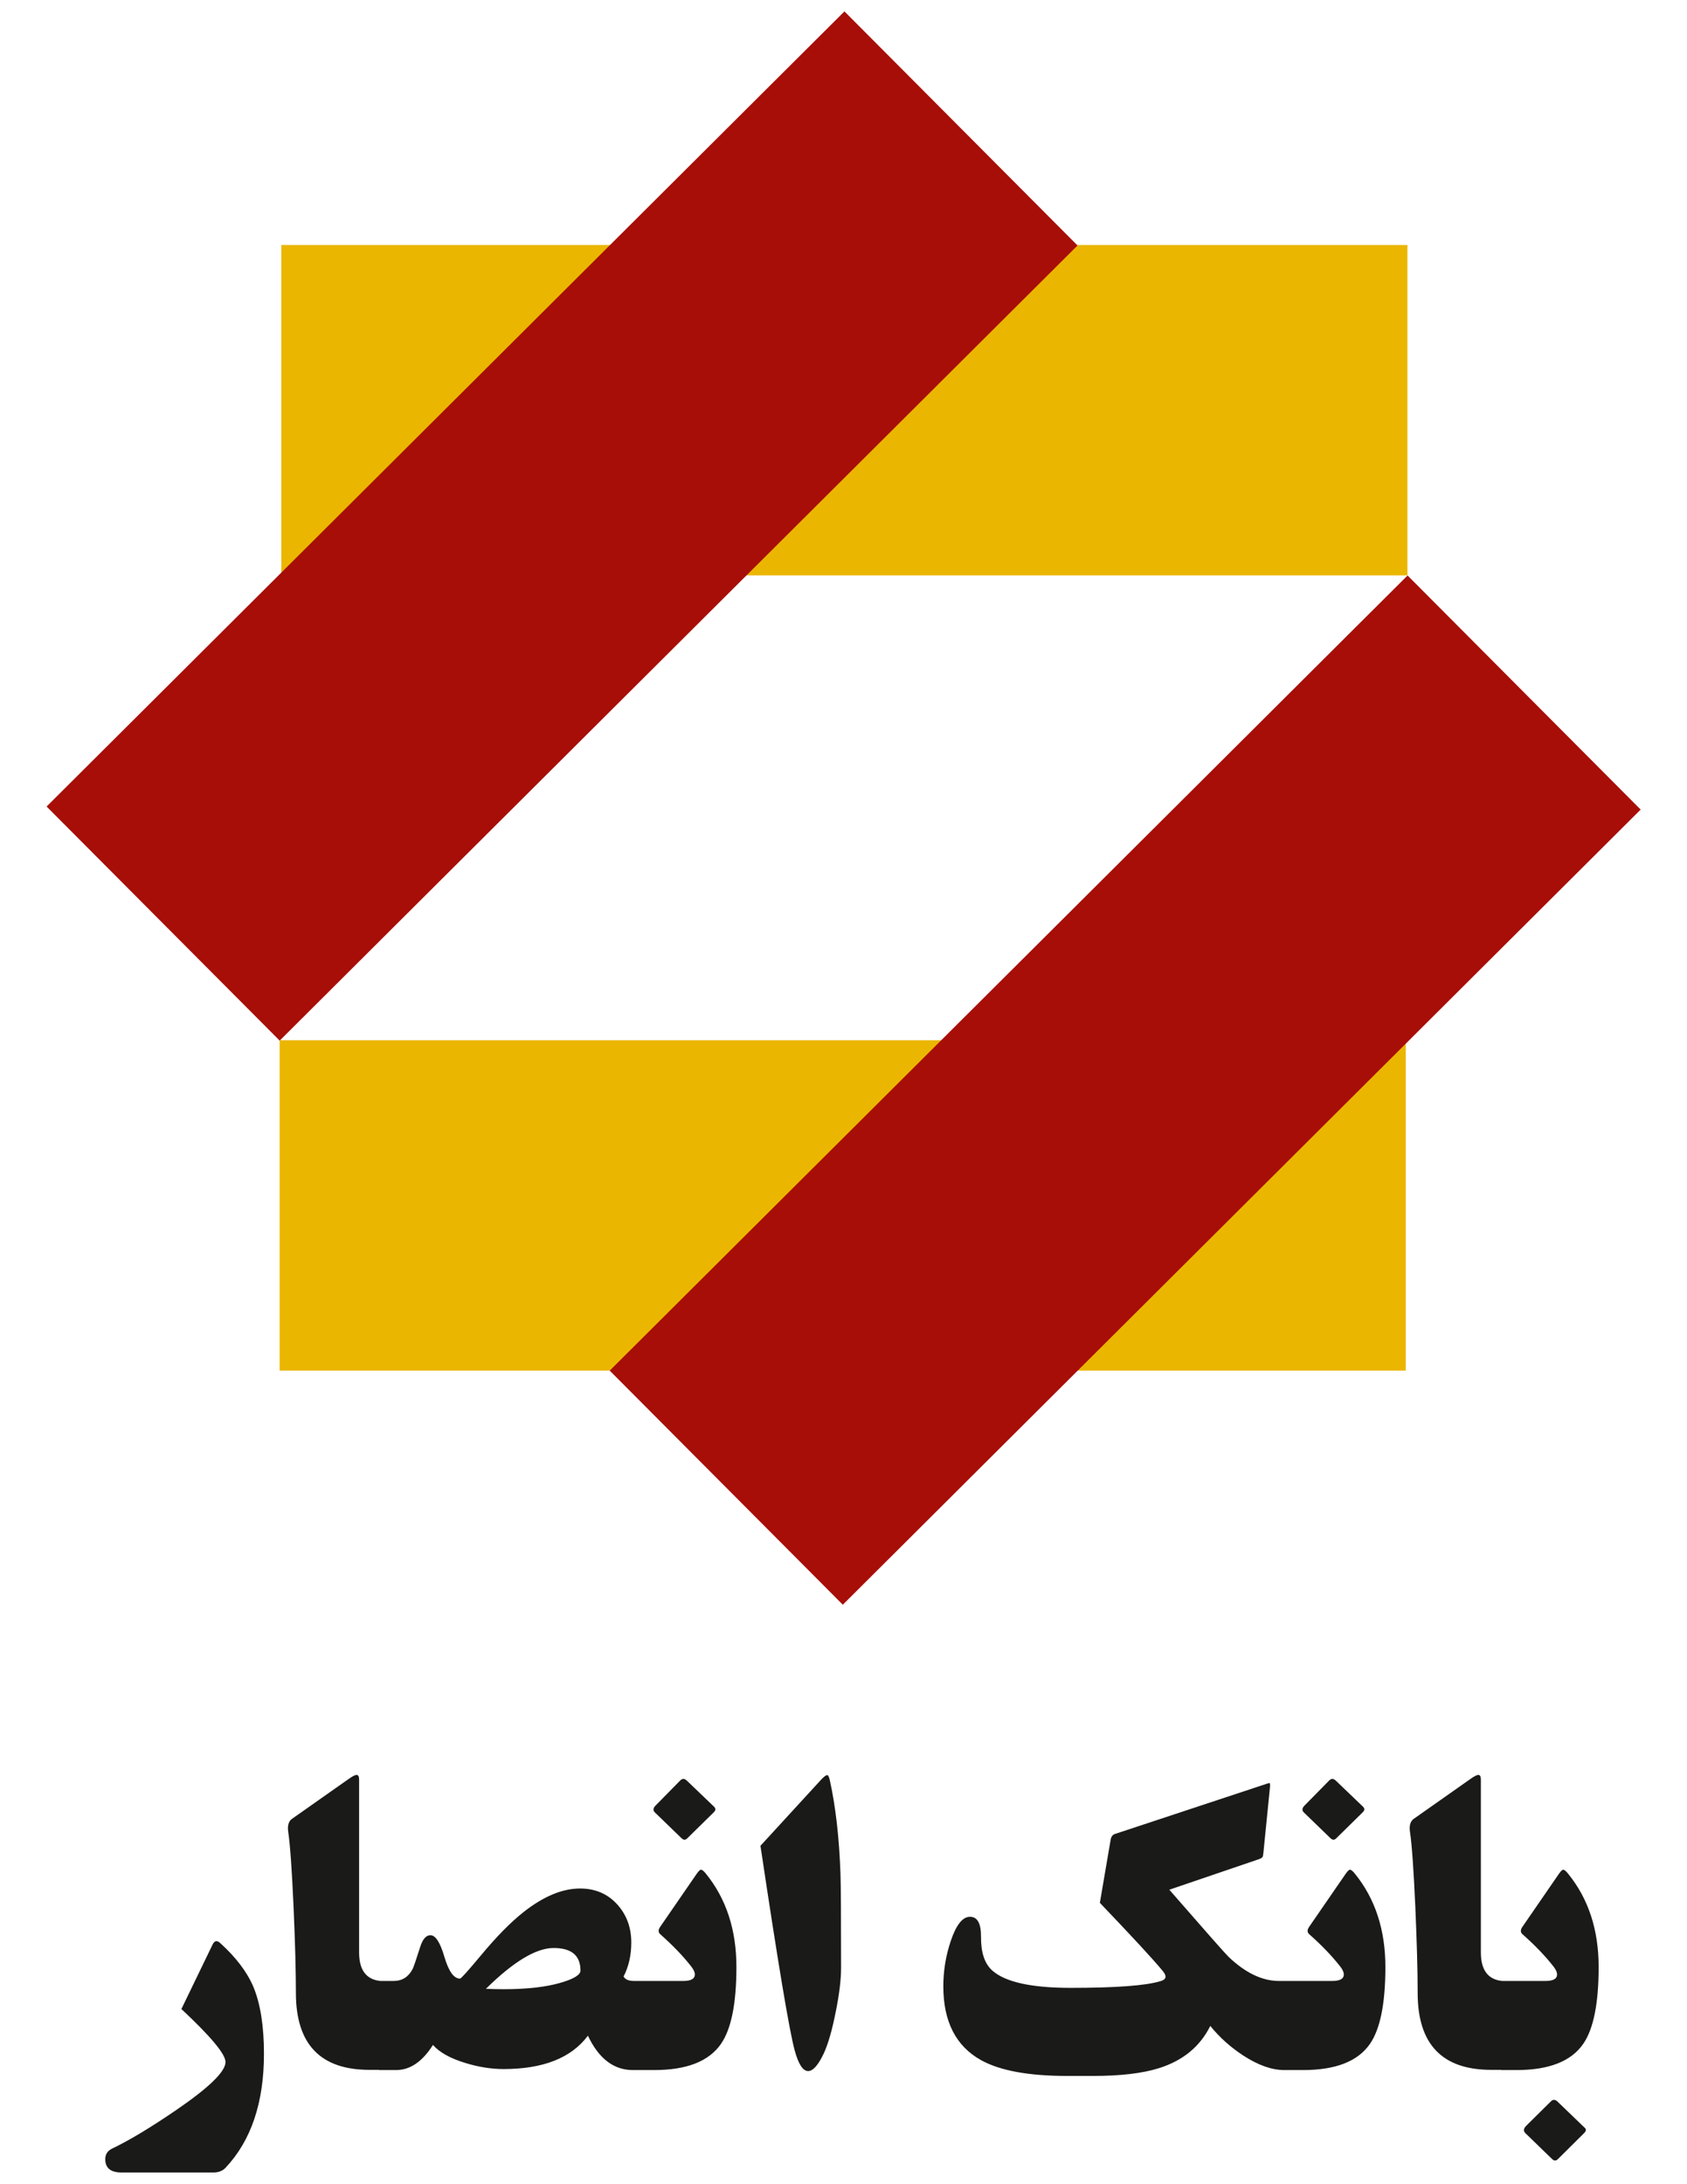 <?xml version="1.0" encoding="UTF-8" standalone="no"?>
<svg
   xmlns:dc="http://purl.org/dc/elements/1.1/"
   xmlns:cc="http://creativecommons.org/ns#"
   xmlns:rdf="http://www.w3.org/1999/02/22-rdf-syntax-ns#"
   xmlns:svg="http://www.w3.org/2000/svg"
   xmlns="http://www.w3.org/2000/svg"
   xmlns:sodipodi="http://sodipodi.sourceforge.net/DTD/sodipodi-0.dtd"
   xmlns:inkscape="http://www.inkscape.org/namespaces/inkscape"
   version="1.1"
   id="svg190"
   xml:space="preserve"
   width="816"
   height="1056"
   viewBox="0 0 816 1056"
   sodipodi:docname="ansar.svg"
   inkscape:version="1.0.1 (3bc2e813f5, 2020-09-07)"><sodipodi:namedview
     pagecolor="#ffffff"
     bordercolor="#666666"
     borderopacity="1"
     objecttolerance="10"
     gridtolerance="10"
     guidetolerance="10"
     inkscape:pageopacity="0"
     inkscape:pageshadow="2"
     inkscape:window-width="1848"
     inkscape:window-height="1009"
     id="namedview706"
     showgrid="false"
     inkscape:zoom="0.66245342"
     inkscape:cx="408"
     inkscape:cy="528"
     inkscape:window-x="72"
     inkscape:window-y="34"
     inkscape:window-maximized="1"
     inkscape:current-layer="svg190" /><defs
     id="defs194"><clipPath
       clipPathUnits="userSpaceOnUse"
       id="clipPath218"><path
         d="M 0,792 H 612 V 0 H 0 Z"
         id="path216" /></clipPath></defs><g
     id="g198"
     transform="matrix(2.699,0,0,-2.699,-417.835,1596.726)"><path
       d="m 204.924,346.077 h 201.822 v 59.188 H 204.924 Z"
       style="fill:#ebb600;fill-opacity:1;fill-rule:evenodd;stroke:none"
       id="path200" /><path
       d="m 205.224,488.526 h 201.822 v 59.188 H 205.224 Z"
       style="fill:#ebb600;fill-opacity:1;fill-rule:evenodd;stroke:none"
       id="path202" /><g
       id="g204"
       transform="translate(163.162,447.124)"><path
         d="M 0,0 142.985,142.434 184.757,100.501 41.772,-41.933 Z"
         style="fill:#a70e08;fill-opacity:1;fill-rule:evenodd;stroke:none"
         id="path206" /></g><g
       id="g208"
       transform="translate(264.082,346.078)"><path
         d="M 0,0 142.985,142.434 184.757,100.501 41.772,-41.933 Z"
         style="fill:#a70e08;fill-opacity:1;fill-rule:evenodd;stroke:none"
         id="path210" /></g><g
       id="g212"><g
         id="g214"
         clip-path="url(#clipPath218)"><g
           id="g220"
           transform="translate(423.84,220.825)"><path
             d="m 0,0 h -1.776 c -8.796,0 -13.188,4.596 -13.188,13.776 0,3.924 -0.144,9.06 -0.42,15.432 -0.3,6.732 -0.624,11.184 -0.948,13.368 -0.168,1.068 0.024,1.848 0.564,2.316 l 10.236,7.2 c 0.696,0.492 1.176,0.744 1.44,0.744 0.3,0 0.456,-0.276 0.456,-0.84 V 21.024 c 0,-3.135 1.271,-4.838 3.803,-5.1 h 7.777 c 1.38,0 2.076,0.384 2.076,1.164 0,0.396 -0.204,0.852 -0.6,1.368 -1.452,1.872 -3.324,3.828 -5.628,5.868 -0.348,0.324 -0.348,0.756 0,1.272 l 6.54,9.492 c 0.36,0.516 0.612,0.768 0.78,0.768 0.204,0 0.504,-0.24 0.876,-0.708 3.66,-4.5 5.484,-10.068 5.484,-16.728 C 17.472,11.904 16.548,7.308 14.7,4.644 12.54,1.524 8.556,-0.036 2.748,-0.036 H 0 Z m -24.792,47.172 -4.848,4.644 c -0.42,0.396 -0.816,0.396 -1.2,0 l -4.392,-4.464 c -0.468,-0.468 -0.504,-0.888 -0.108,-1.26 l 4.776,-4.62 c 0.348,-0.324 0.696,-0.324 1.02,0.012 l 4.752,4.668 c 0.36,0.36 0.36,0.696 0,1.02 M -38.22,-0.036 h -0.648 c -2.232,0 -4.68,0.864 -7.356,2.604 -2.292,1.5 -4.26,3.264 -5.904,5.304 -1.824,-3.684 -4.884,-6.204 -9.168,-7.56 -2.952,-0.936 -6.924,-1.404 -11.928,-1.404 h -2.316 -1.44 -0.744 c -6.912,0 -12.06,0.936 -15.468,2.82 -4.524,2.508 -6.78,6.924 -6.78,13.236 0,2.736 0.432,5.412 1.296,8.016 0.984,2.964 2.148,4.44 3.48,4.44 1.344,0 1.992,-1.2 1.98,-3.588 -0.024,-2.808 0.648,-4.824 2.028,-6.048 2.328,-2.064 6.996,-3.096 14.028,-3.096 8.112,0 13.476,0.396 16.104,1.2 0.612,0.18 0.912,0.456 0.912,0.804 0,0.276 -0.18,0.648 -0.564,1.092 -1.728,2.088 -5.472,6.132 -11.208,12.132 l 1.932,11.316 c 0.096,0.54 0.348,0.888 0.768,1.02 l 27.216,9 c 0.264,0.096 0.42,0.132 0.492,0.108 0.096,-0.024 0.12,-0.276 0.072,-0.768 L -42.6,38.976 c -0.048,-0.444 -0.084,-0.708 -0.132,-0.804 -0.096,-0.168 -0.348,-0.324 -0.744,-0.456 l -15.996,-5.448 c 6.54,-7.5 10.08,-11.508 10.62,-12.024 3.024,-2.88 6.036,-4.32 9.036,-4.32 h 1.596 2.052 5.892 c 1.38,0 2.076,0.384 2.076,1.164 0,0.396 -0.204,0.852 -0.6,1.368 -1.452,1.872 -3.324,3.828 -5.628,5.868 -0.348,0.336 -0.348,0.756 0,1.272 l 6.54,9.492 c 0.36,0.516 0.612,0.768 0.78,0.768 0.204,0 0.504,-0.228 0.876,-0.696 3.66,-4.5 5.484,-10.08 5.484,-16.74 0,-6.516 -0.924,-11.112 -2.772,-13.776 -2.16,-3.12 -6.144,-4.68 -11.952,-4.68 h -0.696 z m 53.124,-10.272 c 0.372,-0.276 0.372,-0.6 0,-0.984 l -4.74,-4.704 c -0.336,-0.324 -0.672,-0.324 -1.02,0 l -4.788,4.644 c -0.396,0.372 -0.372,0.804 0.084,1.284 l 4.452,4.404 c 0.372,0.384 0.768,0.384 1.176,0.012 z"
             style="fill:#1a1a18;fill-opacity:1;fill-rule:evenodd;stroke:none"
             id="path222" /></g><g
           id="g224"
           transform="translate(282.744,267.997)"><path
             d="M 0,0 C 0.36,-0.324 0.36,-0.66 0,-1.02 L -4.752,-5.688 C -5.076,-6.024 -5.424,-6.024 -5.772,-5.7 l -4.776,4.62 c -0.396,0.372 -0.36,0.792 0.108,1.26 l 4.392,4.464 c 0.384,0.396 0.78,0.396 1.2,0 z"
             style="fill:#1a1a18;fill-opacity:1;fill-rule:evenodd;stroke:none"
             id="path226" /></g><g
           id="g228"
           transform="translate(258.84,238.609)"><path
             d="m 0,0 c 0,2.7 -1.608,4.044 -4.812,4.044 -3.144,0 -7.188,-2.436 -12.132,-7.308 1.08,-0.048 2.124,-0.072 3.156,-0.072 4.248,0 7.704,0.396 10.38,1.2 C -1.14,-1.464 0,-0.744 0,0 M 10.476,-17.82 H 9.384 c -3.42,0 -6.108,2.052 -8.052,6.156 -2.976,-3.984 -8.016,-5.976 -15.12,-5.976 -2.196,0 -4.488,0.36 -6.852,1.092 -2.688,0.816 -4.632,1.896 -5.796,3.228 -1.896,-3 -4.104,-4.5 -6.612,-4.5 h -3.024 v 0.036 h -1.74 c -8.796,0 -13.188,4.596 -13.188,13.776 0,3.924 -0.144,9.06 -0.42,15.432 -0.3,6.732 -0.624,11.184 -0.948,13.368 -0.168,1.068 0.024,1.848 0.564,2.316 l 10.236,7.2 c 0.696,0.492 1.176,0.744 1.44,0.744 0.3,0 0.456,-0.276 0.456,-0.84 V 3.24 c 0,-3.135 1.271,-4.838 3.803,-5.1 h 2.401 c 1.5,0 2.628,0.708 3.372,2.112 0.168,0.3 0.624,1.632 1.368,3.972 0.444,1.404 1.056,2.112 1.836,2.112 0.912,0 1.752,-1.296 2.508,-3.888 0.768,-2.592 1.692,-3.888 2.796,-3.888 0.192,0 1.44,1.392 3.768,4.188 2.808,3.372 5.364,5.964 7.656,7.764 3.564,2.796 6.924,4.188 10.092,4.188 2.7,0 4.896,-0.936 6.612,-2.796 C 8.244,10.044 9.108,7.752 9.108,5.028 9.108,2.76 8.652,0.732 7.728,-1.056 8.016,-1.596 8.64,-1.86 9.6,-1.86 h 0.876 2.04 5.904 c 1.38,0 2.076,0.384 2.076,1.164 0,0.396 -0.204,0.852 -0.6,1.368 -1.452,1.872 -3.324,3.828 -5.628,5.868 -0.348,0.336 -0.348,0.756 0,1.272 l 6.54,9.492 c 0.36,0.516 0.612,0.768 0.78,0.768 0.204,0 0.504,-0.228 0.876,-0.696 3.66,-4.5 5.484,-10.08 5.484,-16.74 0,-6.516 -0.924,-11.112 -2.772,-13.776 -2.16,-3.12 -6.144,-4.68 -11.952,-4.68 h -0.708 z"
             style="fill:#1a1a18;fill-opacity:1;fill-rule:evenodd;stroke:none"
             id="path230" /></g><g
           id="g232"
           transform="translate(202.116,223.705)"><path
             d="m 0,0 c 0,-8.736 -2.292,-15.552 -6.888,-20.424 -0.54,-0.564 -1.26,-0.84 -2.148,-0.84 h -16.488 c -1.944,0 -2.916,0.792 -2.916,2.388 0,0.864 0.408,1.5 1.236,1.896 3.084,1.476 6.912,3.78 11.46,6.888 5.904,4.032 8.856,6.912 8.856,8.616 0,1.404 -2.64,4.572 -7.908,9.492 L -9.18,19.62 c 0.336,0.648 0.768,0.732 1.308,0.24 2.856,-2.58 4.848,-5.208 5.976,-7.872 C -0.636,8.964 0,4.968 0,0"
             style="fill:#1a1a18;fill-opacity:1;fill-rule:evenodd;stroke:none"
             id="path234" /></g><g
           id="g236"
           transform="translate(305.544,239.101)"><path
             d="m 0,0 c 0,-2.064 -0.312,-4.68 -0.948,-7.836 -0.66,-3.336 -1.38,-5.856 -2.184,-7.56 -0.984,-2.064 -1.908,-3.096 -2.772,-3.096 -0.936,0 -1.752,1.248 -2.424,3.756 -0.96,3.54 -3,15.744 -6.12,36.6 l 10.62,11.568 c 0.648,0.732 1.104,1.092 1.332,1.092 0.192,0 0.348,-0.324 0.492,-0.984 1.032,-4.668 1.668,-10.236 1.896,-16.704 C -0.036,14.868 0,9.264 0,0"
             style="fill:#1a1a18;fill-opacity:1;fill-rule:evenodd;stroke:none"
             id="path238" /></g></g></g></g></svg>
